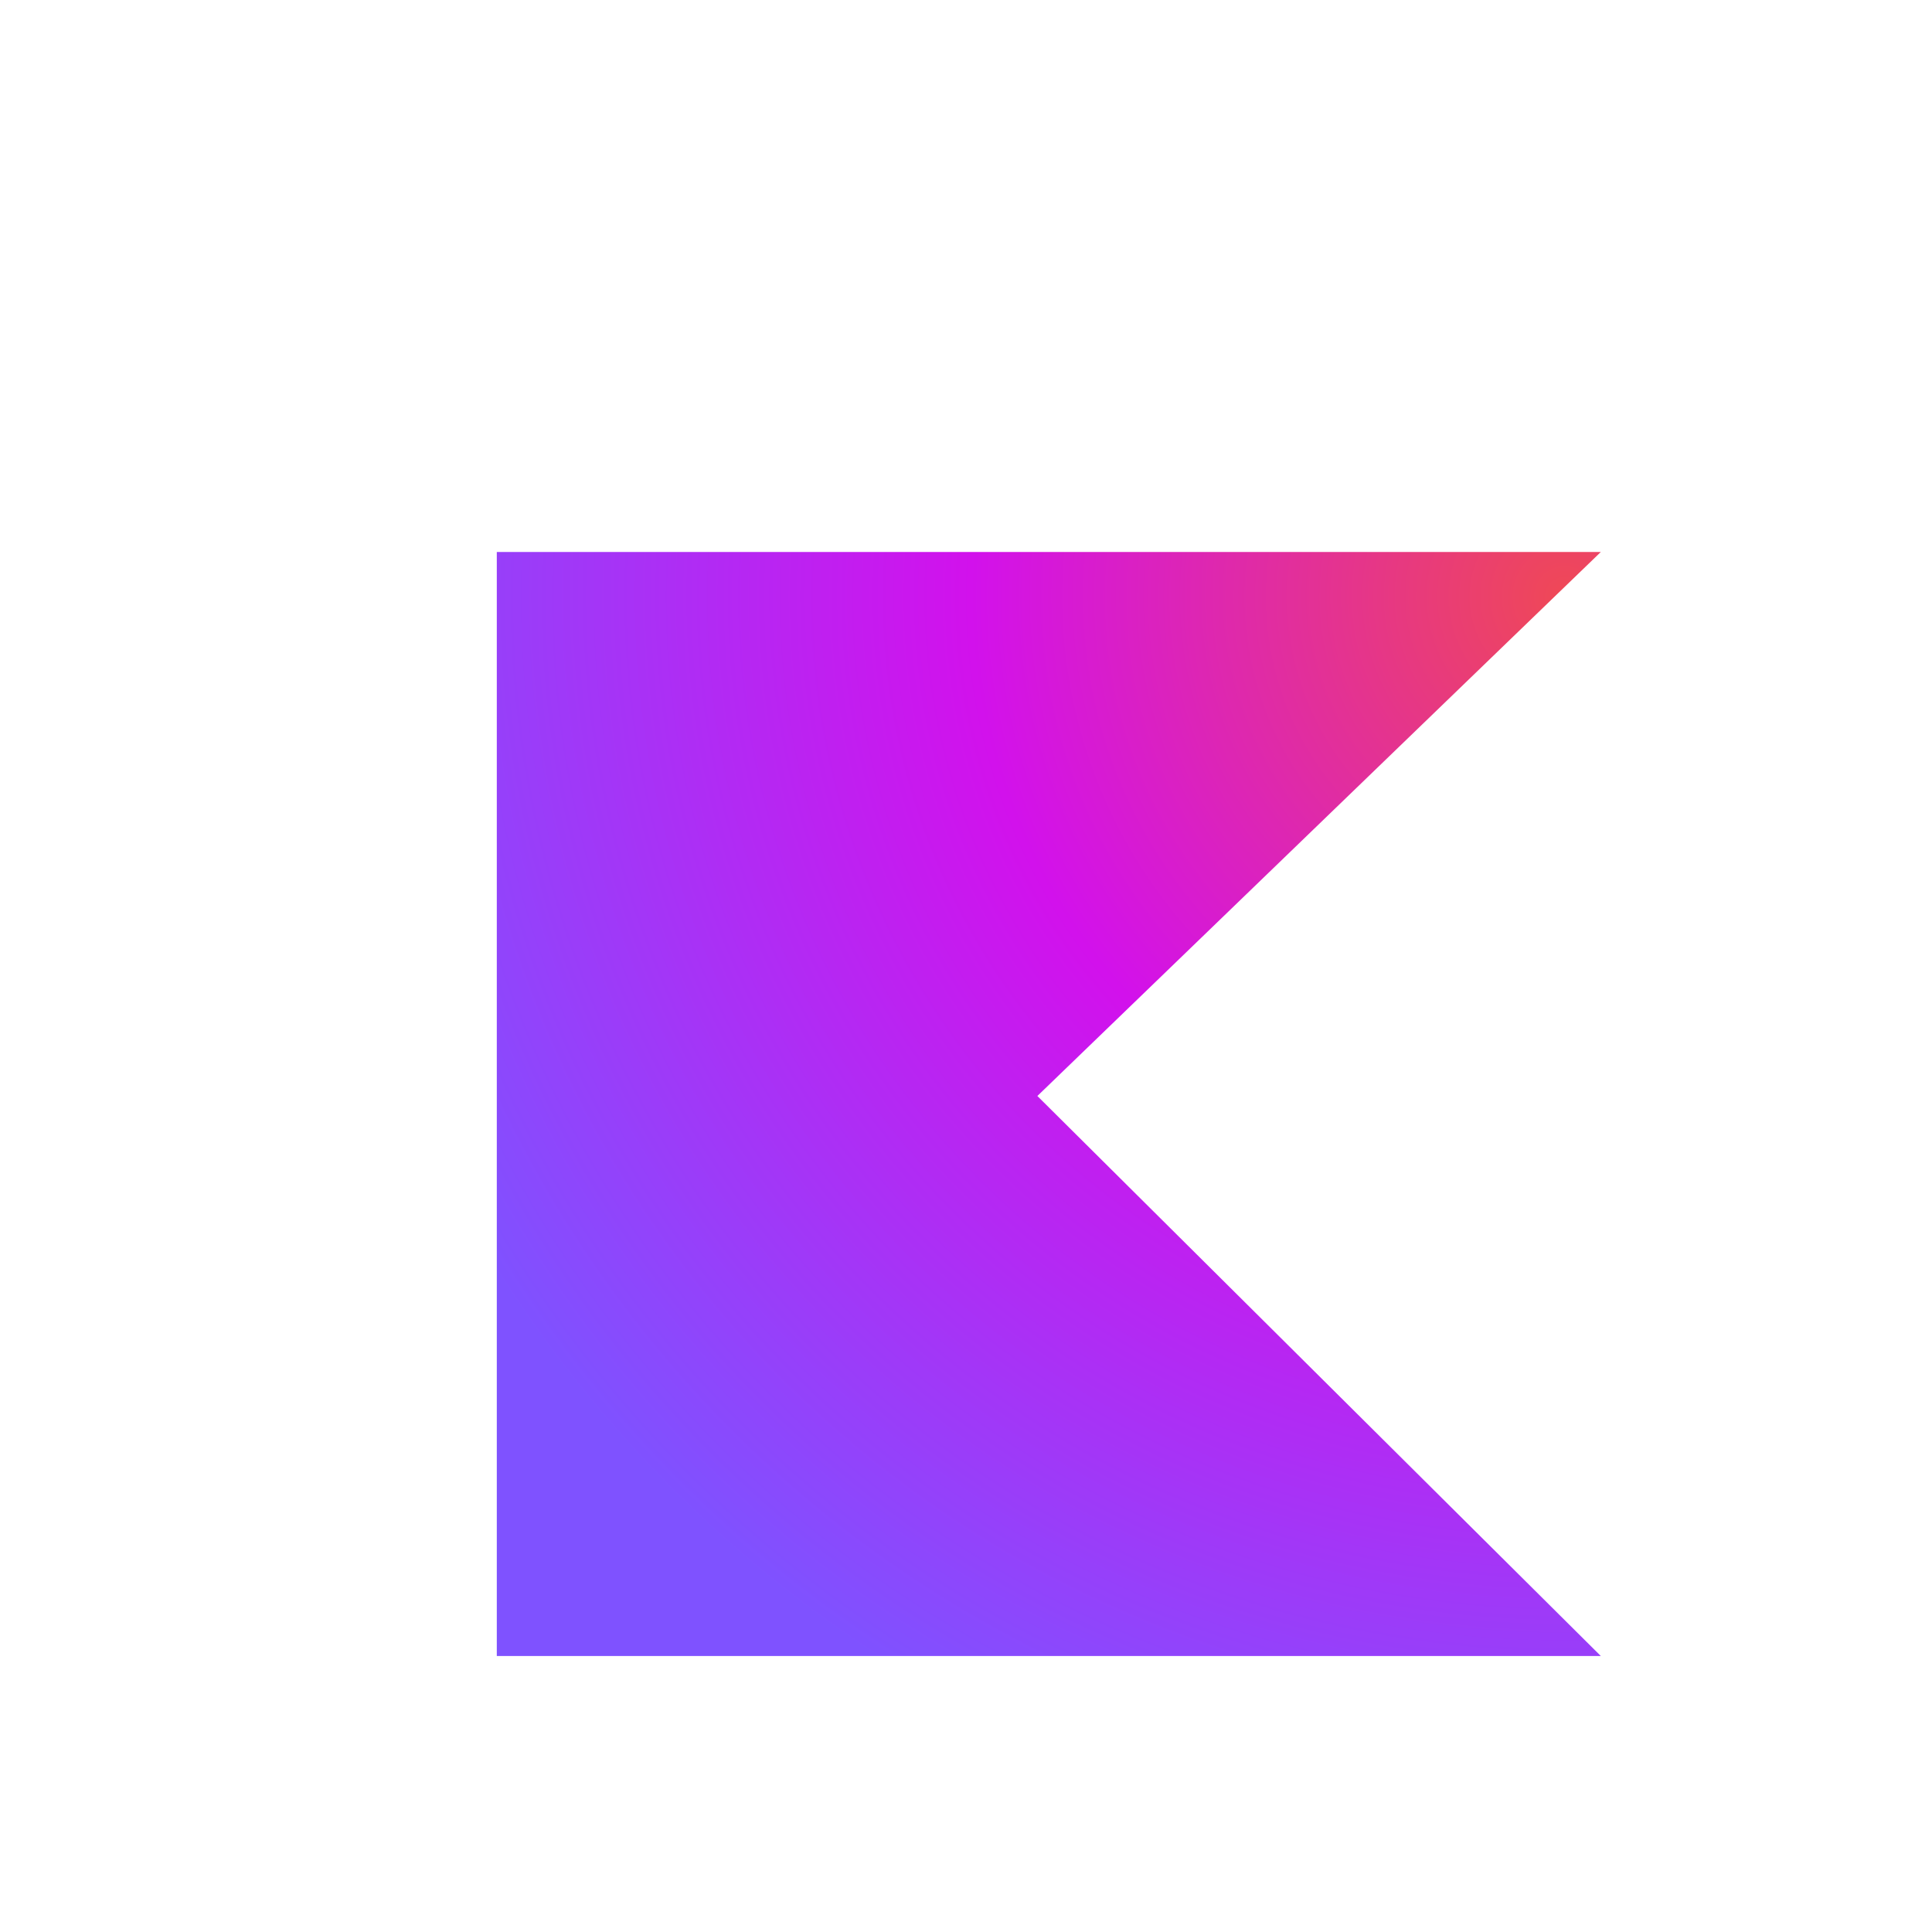 <svg width="22" height="22" fill="none" xmlns="http://www.w3.org/2000/svg" viewBox="-9 -9 35 35">

<path d="M20 21H0V1h20L9.793 10.855 20 21Z" fill="url(#kotlin-logo-large_svg__a)"></path>
<defs>
    <radialGradient id="kotlin-logo-large_svg__a" cx="0" cy="0" r="1" gradientUnits="userSpaceOnUse" gradientTransform="translate(19.335 1.822) scale(22.91)">
        <stop offset="0.003" stop-color="#EF4857"></stop>
        <stop offset="0.469" stop-color="#D211EC"></stop>
        <stop offset="1" stop-color="#7F52FF"></stop>
    </radialGradient>
</defs>

</svg>